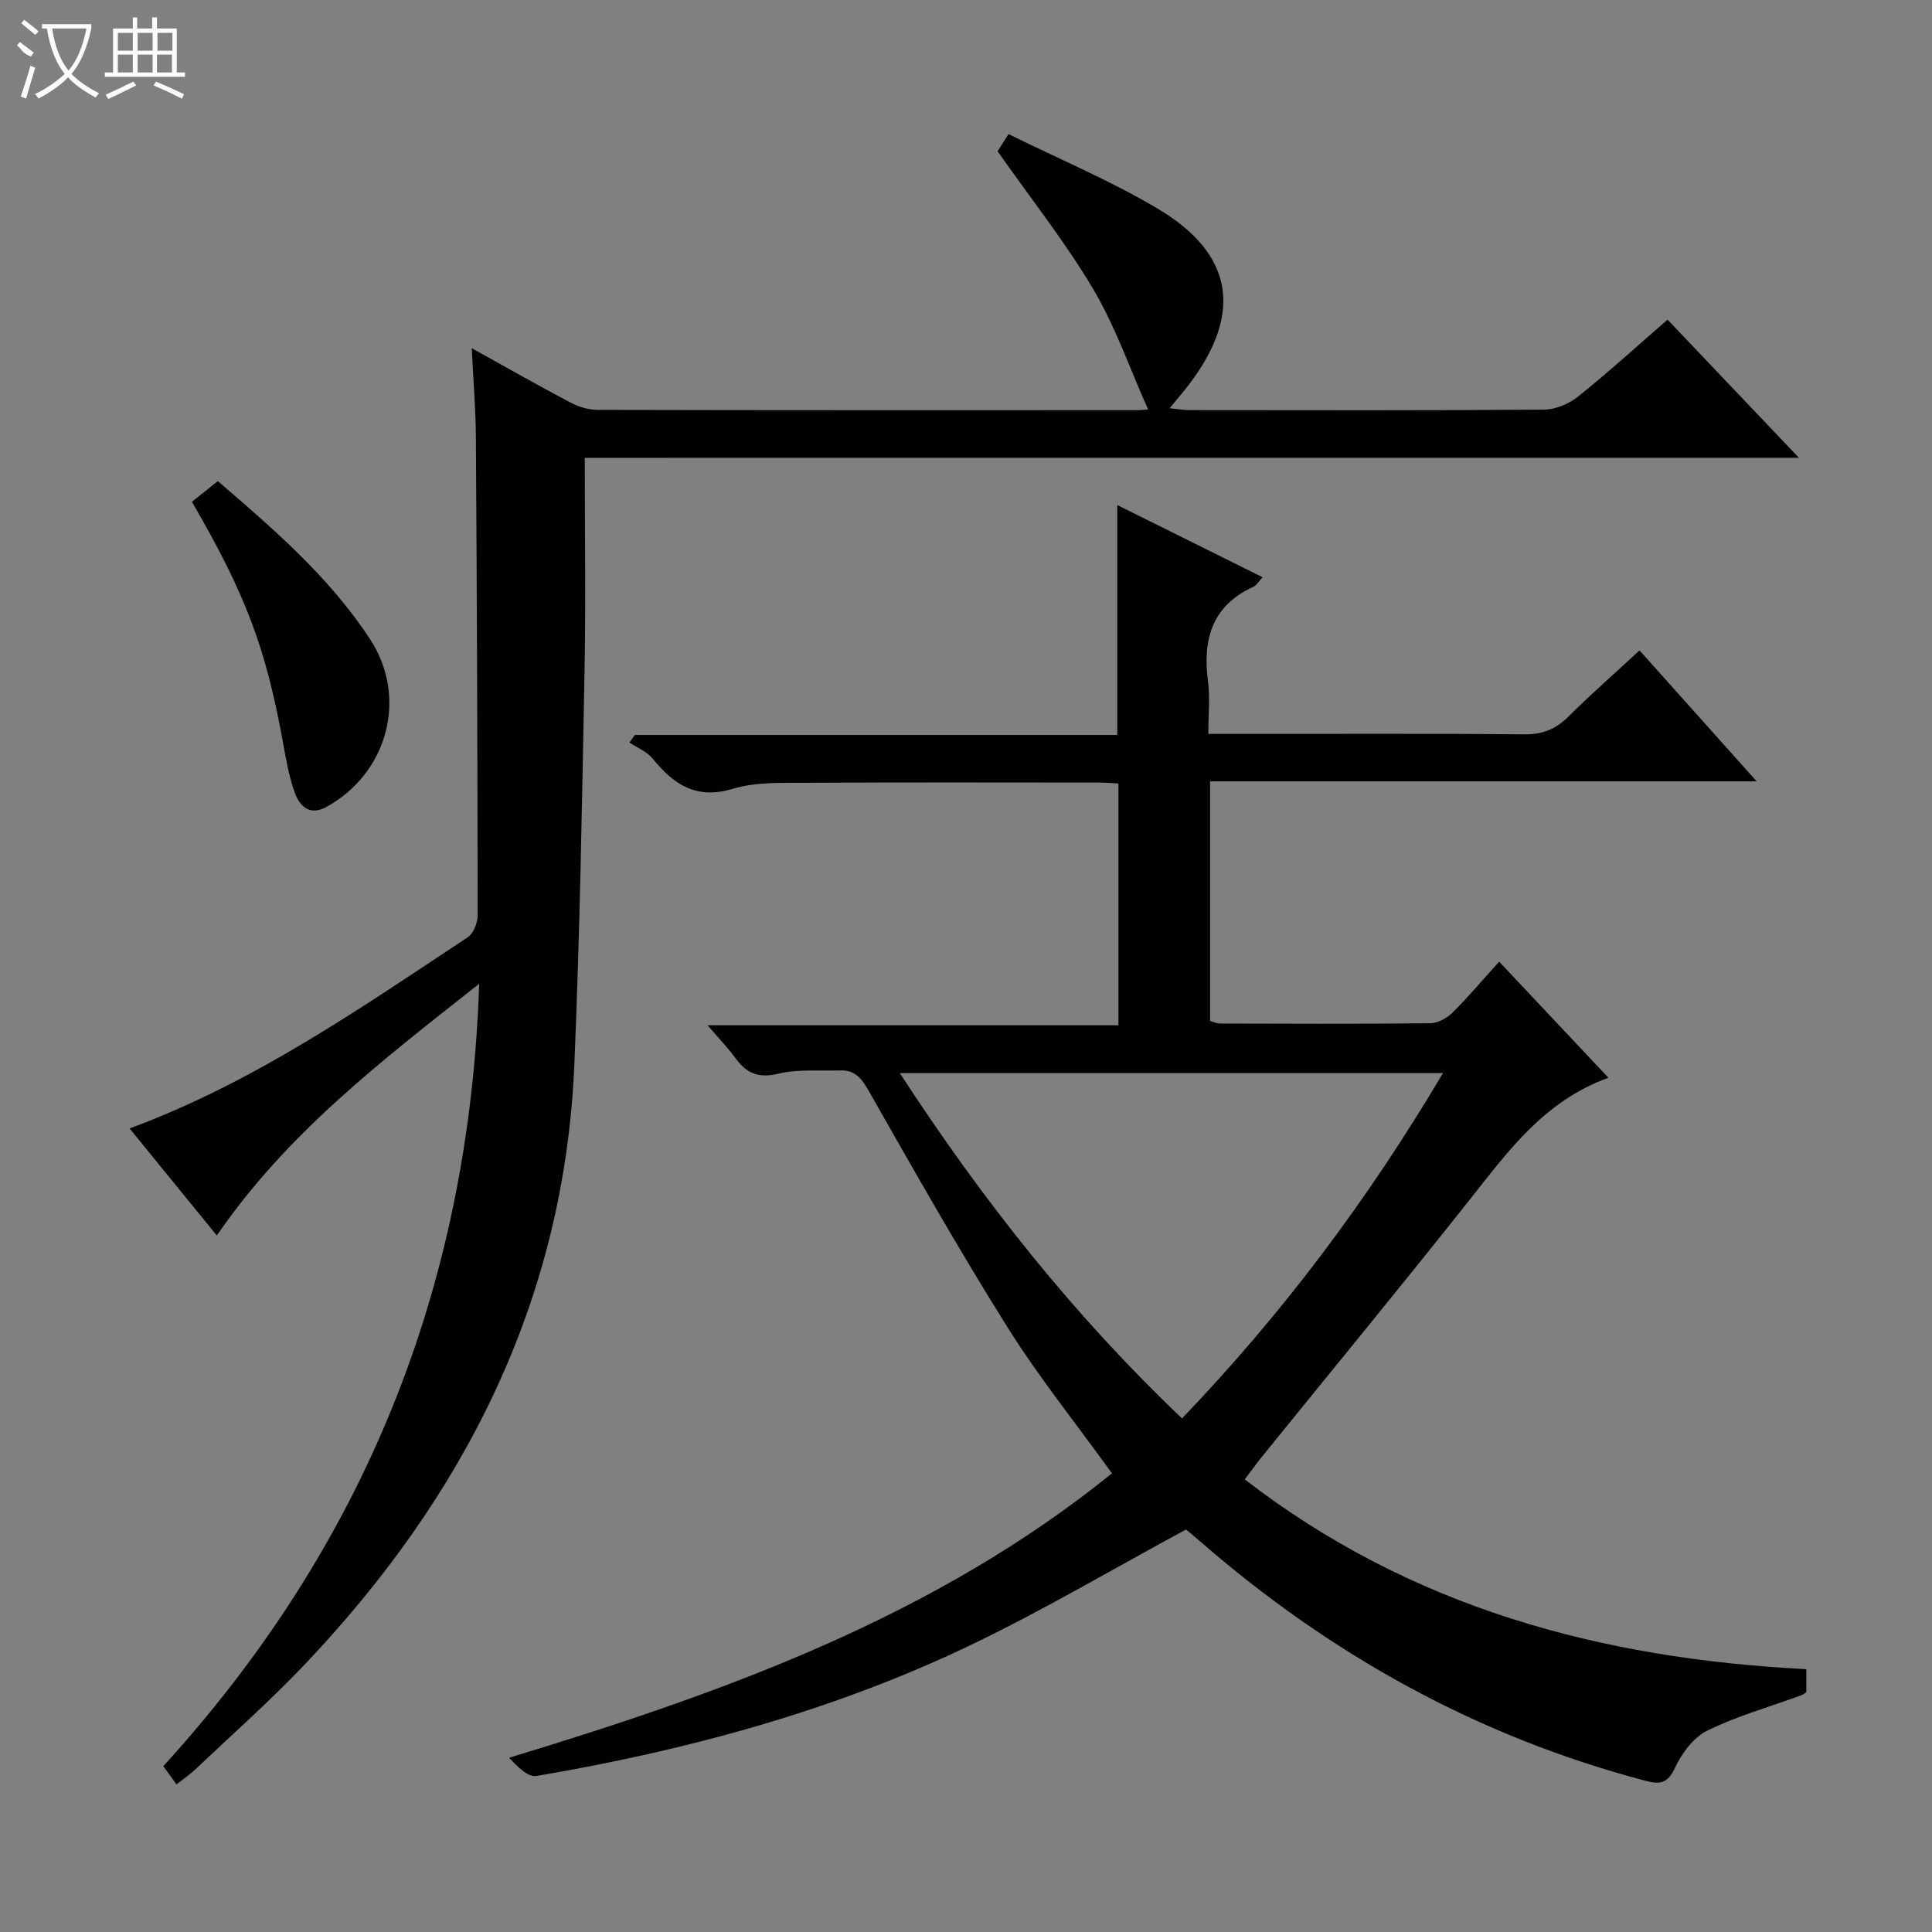 <svg enable-background="new 0 0 400 400" viewBox="0 0 400 400" xmlns="http://www.w3.org/2000/svg"><rect x="0" y="0" width="400" height="400" fill="#808080" stroke="none"/><g fill="#010102"><path d="m373.98 345.58v4.79c-.31.18-.69.5-1.12.65-6.49 2.37-13.21 4.25-19.37 7.28-2.86 1.4-5.31 4.71-6.71 7.72-1.53 3.3-3.17 3.45-6.15 2.66-34.74-9.16-65.27-26.13-92.27-49.65-1.12-.98-2.27-1.91-2.81-2.36-14.85 8.03-29.01 16.39-43.77 23.53-28.74 13.9-59.33 22.15-90.71 27.5-1.73.3-3.88-1.86-5.66-3.78 44.86-13.62 88.11-29.22 124.81-58.88-7.44-10.32-15.16-19.93-21.67-30.31-9.97-15.89-19.23-32.23-28.5-48.54-1.54-2.71-2.85-4.68-6.1-4.57-4.29.14-8.74-.31-12.83.68-4.11 1-6.56-.09-8.84-3.21-1.56-2.14-3.42-4.06-5.78-6.82h85.06c0-16.99 0-33.35 0-50.06-1.36-.07-2.65-.19-3.94-.19-20.33-.01-40.66-.07-60.99.05-4.97.03-10.2-.18-14.86 1.23-7.56 2.29-12.23-.81-16.61-6.2-1.19-1.47-3.2-2.27-4.84-3.37.37-.52.75-1.04 1.12-1.56h99.88c0-15.94 0-31.43 0-47.61 10.02 4.98 19.88 9.88 30.08 14.95-.79.85-1.22 1.66-1.89 1.97-8.59 3.93-10.55 10.89-9.41 19.57.45 3.4.07 6.9.07 10.9h5.91c19.83 0 39.66-.1 59.49.09 3.83.04 6.58-1.1 9.22-3.74 4.59-4.57 9.48-8.85 14.66-13.64 7.96 8.9 15.78 17.64 24.25 27.11-38.16 0-75.48 0-113.17 0v49.61c.61.16 1.36.52 2.12.53 14.5.04 29 .1 43.49-.06 1.56-.02 3.43-1.05 4.59-2.2 3.29-3.26 6.28-6.83 9.65-10.55 7.54 8.01 14.88 15.81 22.63 24.04-13.17 4.76-20.6 14.97-28.45 24.9-14.26 18.01-28.87 35.75-43.32 53.6-1.13 1.4-2.18 2.87-3.53 4.65 34.33 26.51 73.66 37.13 116.27 39.29zm-187.69-123.42c17.14 26.36 35.95 50.1 58.43 71.51 20.88-21.76 38.57-45.4 54.04-71.51-37.77 0-74.67 0-112.47 0z"/><path d="m121.07 94.79c0 15.38.23 29.86-.05 44.33-.52 27.12-.96 54.25-2.11 81.34-2.07 48.84-22.83 89.49-56.03 124.37-7.11 7.47-14.86 14.32-22.35 21.42-1.18 1.12-2.54 2.04-3.99 3.19-.98-1.36-1.75-2.41-2.73-3.77 41.5-45.55 63.32-99.02 65.4-161.99-20.32 16.04-39.8 30.95-54.32 52.12-6.13-7.52-12.04-14.79-18.06-22.17 25.77-9.51 47.72-24.85 70-39.57 1.19-.79 2.06-2.98 2.06-4.52-.02-32.99-.15-65.97-.36-98.96-.04-5.77-.52-11.54-.86-18.49 7.44 4.12 13.85 7.78 20.38 11.22 1.68.89 3.72 1.54 5.59 1.55 37.32.09 74.64.07 111.96.06.78 0 1.55-.11 2.1-.15-3.79-8.47-6.77-17.17-11.36-24.91-5.73-9.67-12.78-18.55-19.8-28.54.11-.18.95-1.5 2.26-3.56 10.46 5.17 21.08 9.61 30.87 15.43 15.75 9.36 17.66 21.64 6.61 36.27-1.19 1.58-2.5 3.08-4.12 5.06 1.6.16 2.82.38 4.03.39 24.49.02 48.99.09 73.48-.1 2.37-.02 5.14-1.18 7.02-2.68 6.22-4.98 12.11-10.35 18.56-15.95 8.97 9.43 17.74 18.65 27.2 28.6-84.18.01-167.5.01-251.38.01z"/><path d="m39.73 103.89c1.86-1.48 3.51-2.79 5.37-4.28 11.67 10.03 23.13 19.92 31.52 32.73 7.87 12.02 3.69 27.67-8.98 34.7-3.57 1.98-5.6-.17-6.6-2.9-1.29-3.54-1.89-7.36-2.58-11.1-3.5-19.05-7.67-30.15-18.73-49.15z"/></g><path d="m6.4 11.7c-2-.8-1.9-1.6-2.9-2.3l.6-.7c.9.7 1.9 1.4 2.9 2.2zm-2.1 8.3c.7-2.1 1.4-4.2 2-6.4.2.1.6.3 1 .4-.7 2.3-1.3 4.4-1.9 6.4zm3-12.8c-1.1-.9-2.1-1.7-2.9-2.4l.6-.7c1 .8 2 1.5 3 2.4zm1.4-1.3v-.9h10.2v.9c-.9 4.2-2.3 7.3-4.1 9.4 1.3 1.4 3.2 2.7 5.7 4-.2.2-.4.5-.7.9-2.5-1.4-4.4-2.7-5.7-4.2-1.4 1.5-3.5 3-6.1 4.4 0 0 0 0-.1-.1-.3-.4-.5-.7-.7-.8 2.7-1.3 4.7-2.8 6.2-4.2-1.8-2.2-3-5.3-3.7-9.4zm9.2 0h-7.1c.6 3.8 1.7 6.7 3.4 8.7 1.7-2 2.9-4.8 3.7-8.7z" fill="#fbfcfa"/><path d="m31.6 3.6h.9v2.3h4.1v9.1h1.7v.9h-16.6v-.9h1.7v-9.1h4.1v-2.3h.9v2.3h3.1v-2.3zm-4 13.3.6.8c-1.9.9-3.8 1.9-5.8 2.8-.2-.3-.3-.6-.5-.9 2-.9 3.9-1.8 5.7-2.7zm-3.2-10.1v3.7h3.1v-3.7zm0 4.5v3.7h3.1v-3.7zm4.1-4.5v3.7h3.1v-3.7zm0 4.5v3.7h3.1v-3.7zm9.1 9.1c-2.1-1.1-4.1-2-5.8-2.7l.5-.8c2.2.9 4.1 1.8 5.8 2.6l-.4.9zm-1.9-13.6h-3.1v3.7h3.1zm-3.2 4.5v3.7h3.1v-3.7z" fill="#fbfcfa"/></svg>